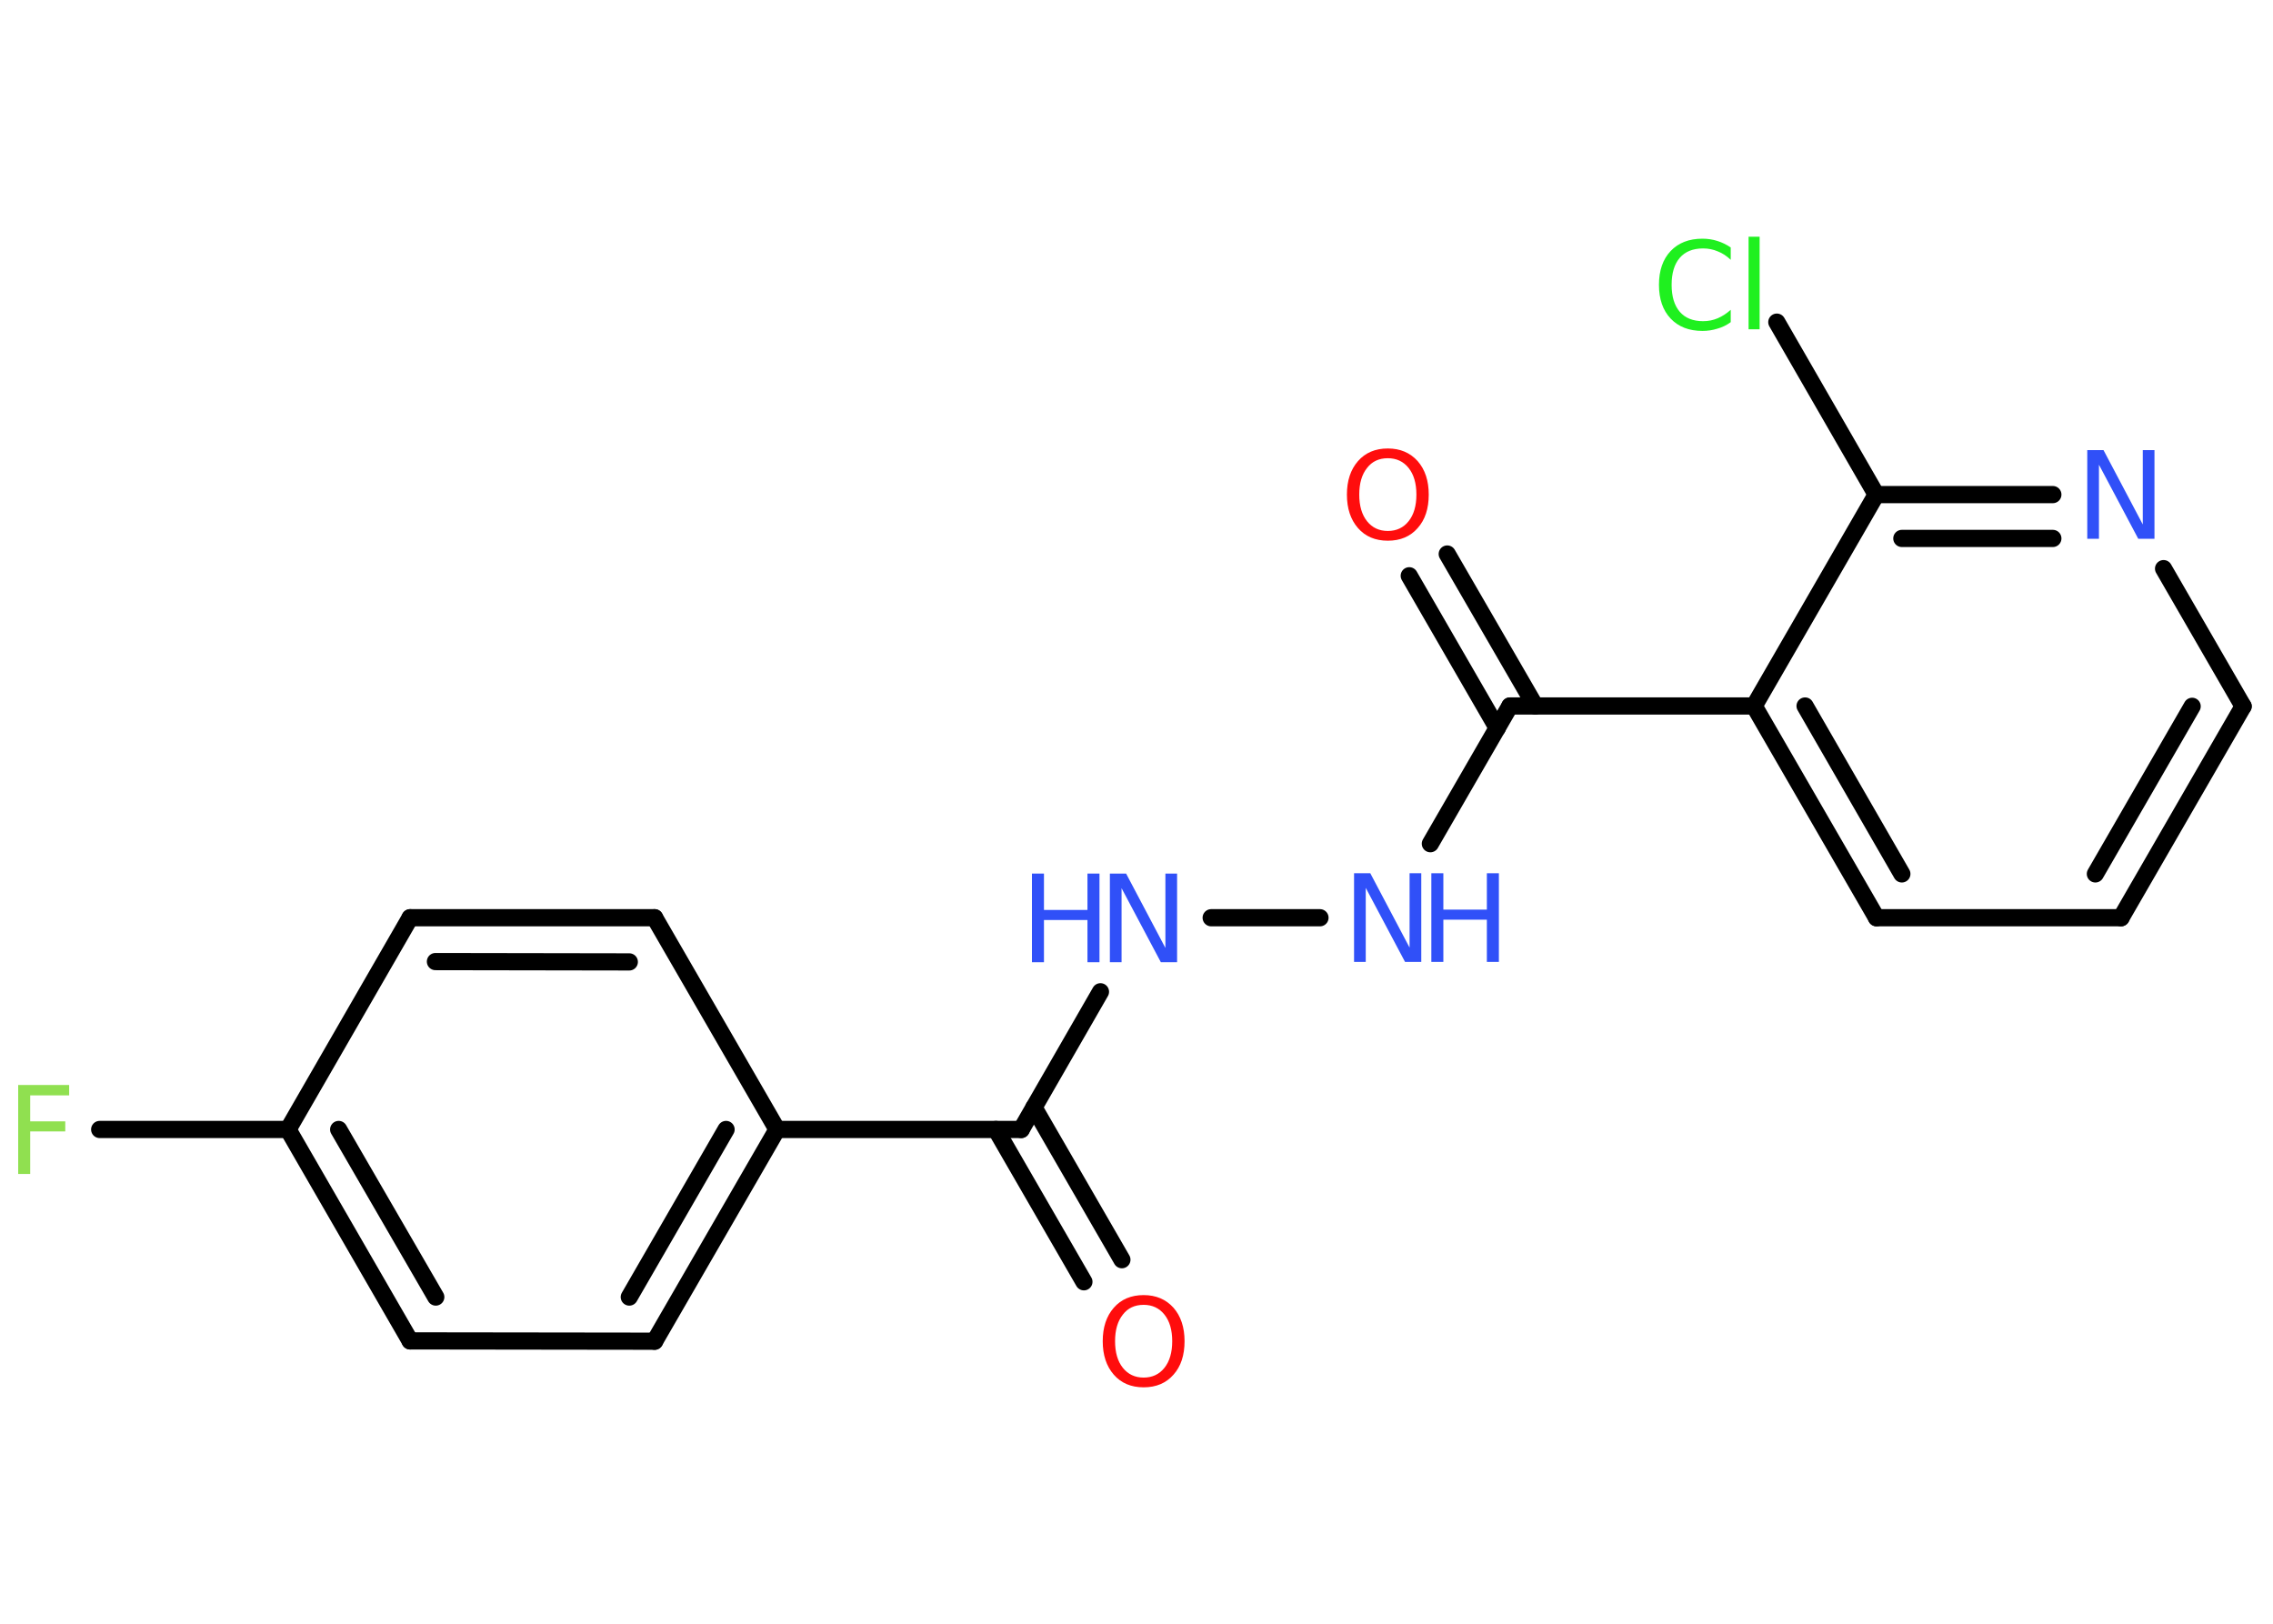 <?xml version='1.0' encoding='UTF-8'?>
<!DOCTYPE svg PUBLIC "-//W3C//DTD SVG 1.1//EN" "http://www.w3.org/Graphics/SVG/1.1/DTD/svg11.dtd">
<svg version='1.2' xmlns='http://www.w3.org/2000/svg' xmlns:xlink='http://www.w3.org/1999/xlink' width='70.0mm' height='50.0mm' viewBox='0 0 70.0 50.0'>
  <desc>Generated by the Chemistry Development Kit (http://github.com/cdk)</desc>
  <g stroke-linecap='round' stroke-linejoin='round' stroke='#000000' stroke-width='.53' fill='#3050F8'>
    <rect x='.0' y='.0' width='70.0' height='50.0' fill='#FFFFFF' stroke='none'/>
    <g id='mol1' class='mol'>
      <g id='mol1bnd1' class='bond'>
        <line x1='33.38' y1='39.47' x2='30.67' y2='34.78'/>
        <line x1='34.55' y1='38.79' x2='31.84' y2='34.1'/>
      </g>
      <line id='mol1bnd2' class='bond' x1='31.45' y1='34.78' x2='33.89' y2='30.54'/>
      <line id='mol1bnd3' class='bond' x1='37.3' y1='28.26' x2='40.65' y2='28.26'/>
      <line id='mol1bnd4' class='bond' x1='44.05' y1='25.98' x2='46.5' y2='21.74'/>
      <g id='mol1bnd5' class='bond'>
        <line x1='46.11' y1='22.42' x2='43.4' y2='17.73'/>
        <line x1='47.28' y1='21.74' x2='44.57' y2='17.06'/>
      </g>
      <line id='mol1bnd6' class='bond' x1='46.5' y1='21.74' x2='54.02' y2='21.74'/>
      <g id='mol1bnd7' class='bond'>
        <line x1='54.02' y1='21.74' x2='57.79' y2='28.26'/>
        <line x1='55.59' y1='21.74' x2='58.57' y2='26.91'/>
      </g>
      <line id='mol1bnd8' class='bond' x1='57.79' y1='28.26' x2='65.32' y2='28.26'/>
      <g id='mol1bnd9' class='bond'>
        <line x1='65.32' y1='28.26' x2='69.08' y2='21.75'/>
        <line x1='64.53' y1='26.91' x2='67.51' y2='21.75'/>
      </g>
      <line id='mol1bnd10' class='bond' x1='69.08' y1='21.75' x2='66.63' y2='17.51'/>
      <g id='mol1bnd11' class='bond'>
        <line x1='63.22' y1='15.23' x2='57.78' y2='15.23'/>
        <line x1='63.22' y1='16.58' x2='58.57' y2='16.58'/>
      </g>
      <line id='mol1bnd12' class='bond' x1='54.02' y1='21.74' x2='57.78' y2='15.23'/>
      <line id='mol1bnd13' class='bond' x1='57.78' y1='15.23' x2='54.72' y2='9.92'/>
      <line id='mol1bnd14' class='bond' x1='31.45' y1='34.78' x2='23.93' y2='34.78'/>
      <g id='mol1bnd15' class='bond'>
        <line x1='20.16' y1='41.3' x2='23.93' y2='34.78'/>
        <line x1='19.38' y1='39.94' x2='22.36' y2='34.78'/>
      </g>
      <line id='mol1bnd16' class='bond' x1='20.16' y1='41.3' x2='12.63' y2='41.29'/>
      <g id='mol1bnd17' class='bond'>
        <line x1='8.87' y1='34.78' x2='12.63' y2='41.29'/>
        <line x1='10.43' y1='34.78' x2='13.42' y2='39.94'/>
      </g>
      <line id='mol1bnd18' class='bond' x1='8.87' y1='34.78' x2='3.07' y2='34.78'/>
      <line id='mol1bnd19' class='bond' x1='8.87' y1='34.78' x2='12.63' y2='28.26'/>
      <g id='mol1bnd20' class='bond'>
        <line x1='20.16' y1='28.26' x2='12.63' y2='28.26'/>
        <line x1='19.38' y1='29.62' x2='13.41' y2='29.61'/>
      </g>
      <line id='mol1bnd21' class='bond' x1='23.93' y1='34.78' x2='20.16' y2='28.26'/>
      <path id='mol1atm1' class='atom' d='M35.22 40.18q-.41 .0 -.64 .3q-.24 .3 -.24 .82q.0 .52 .24 .82q.24 .3 .64 .3q.4 .0 .64 -.3q.24 -.3 .24 -.82q.0 -.52 -.24 -.82q-.24 -.3 -.64 -.3zM35.22 39.88q.57 .0 .92 .39q.34 .39 .34 1.03q.0 .65 -.34 1.03q-.34 .39 -.92 .39q-.58 .0 -.92 -.39q-.34 -.39 -.34 -1.03q.0 -.64 .34 -1.03q.34 -.39 .92 -.39z' stroke='none' fill='#FF0D0D'/>
      <g id='mol1atm3' class='atom'>
        <path d='M34.18 26.9h.5l1.21 2.29v-2.29h.36v2.73h-.5l-1.21 -2.28v2.28h-.36v-2.73z' stroke='none'/>
        <path d='M31.78 26.9h.37v1.12h1.34v-1.12h.37v2.73h-.37v-1.3h-1.34v1.3h-.37v-2.73z' stroke='none'/>
      </g>
      <g id='mol1atm4' class='atom'>
        <path d='M41.7 26.89h.5l1.21 2.29v-2.29h.36v2.73h-.5l-1.21 -2.28v2.28h-.36v-2.73z' stroke='none'/>
        <path d='M44.08 26.89h.37v1.12h1.34v-1.12h.37v2.73h-.37v-1.3h-1.34v1.3h-.37v-2.73z' stroke='none'/>
      </g>
      <path id='mol1atm6' class='atom' d='M42.74 14.11q-.41 .0 -.64 .3q-.24 .3 -.24 .82q.0 .52 .24 .82q.24 .3 .64 .3q.4 .0 .64 -.3q.24 -.3 .24 -.82q.0 -.52 -.24 -.82q-.24 -.3 -.64 -.3zM42.74 13.81q.57 .0 .92 .39q.34 .39 .34 1.03q.0 .65 -.34 1.03q-.34 .39 -.92 .39q-.58 .0 -.92 -.39q-.34 -.39 -.34 -1.03q.0 -.64 .34 -1.03q.34 -.39 .92 -.39z' stroke='none' fill='#FF0D0D'/>
      <path id='mol1atm11' class='atom' d='M64.28 13.86h.5l1.21 2.29v-2.29h.36v2.73h-.5l-1.21 -2.28v2.28h-.36v-2.73z' stroke='none'/>
      <path id='mol1atm13' class='atom' d='M53.3 7.61v.39q-.19 -.18 -.4 -.26q-.21 -.09 -.45 -.09q-.47 .0 -.72 .29q-.25 .29 -.25 .83q.0 .54 .25 .83q.25 .29 .72 .29q.24 .0 .45 -.09q.21 -.09 .4 -.26v.38q-.19 .14 -.41 .2q-.22 .07 -.46 .07q-.62 .0 -.98 -.38q-.36 -.38 -.36 -1.04q.0 -.66 .36 -1.04q.36 -.38 .98 -.38q.24 .0 .46 .07q.22 .07 .41 .2zM53.85 7.29h.34v2.85h-.34v-2.85z' stroke='none' fill='#1FF01F'/>
      <path id='mol1atm18' class='atom' d='M.56 33.41h1.57v.32h-1.2v.8h1.08v.31h-1.08v1.31h-.37v-2.73z' stroke='none' fill='#90E050'/>
    </g>
  </g>
</svg>
